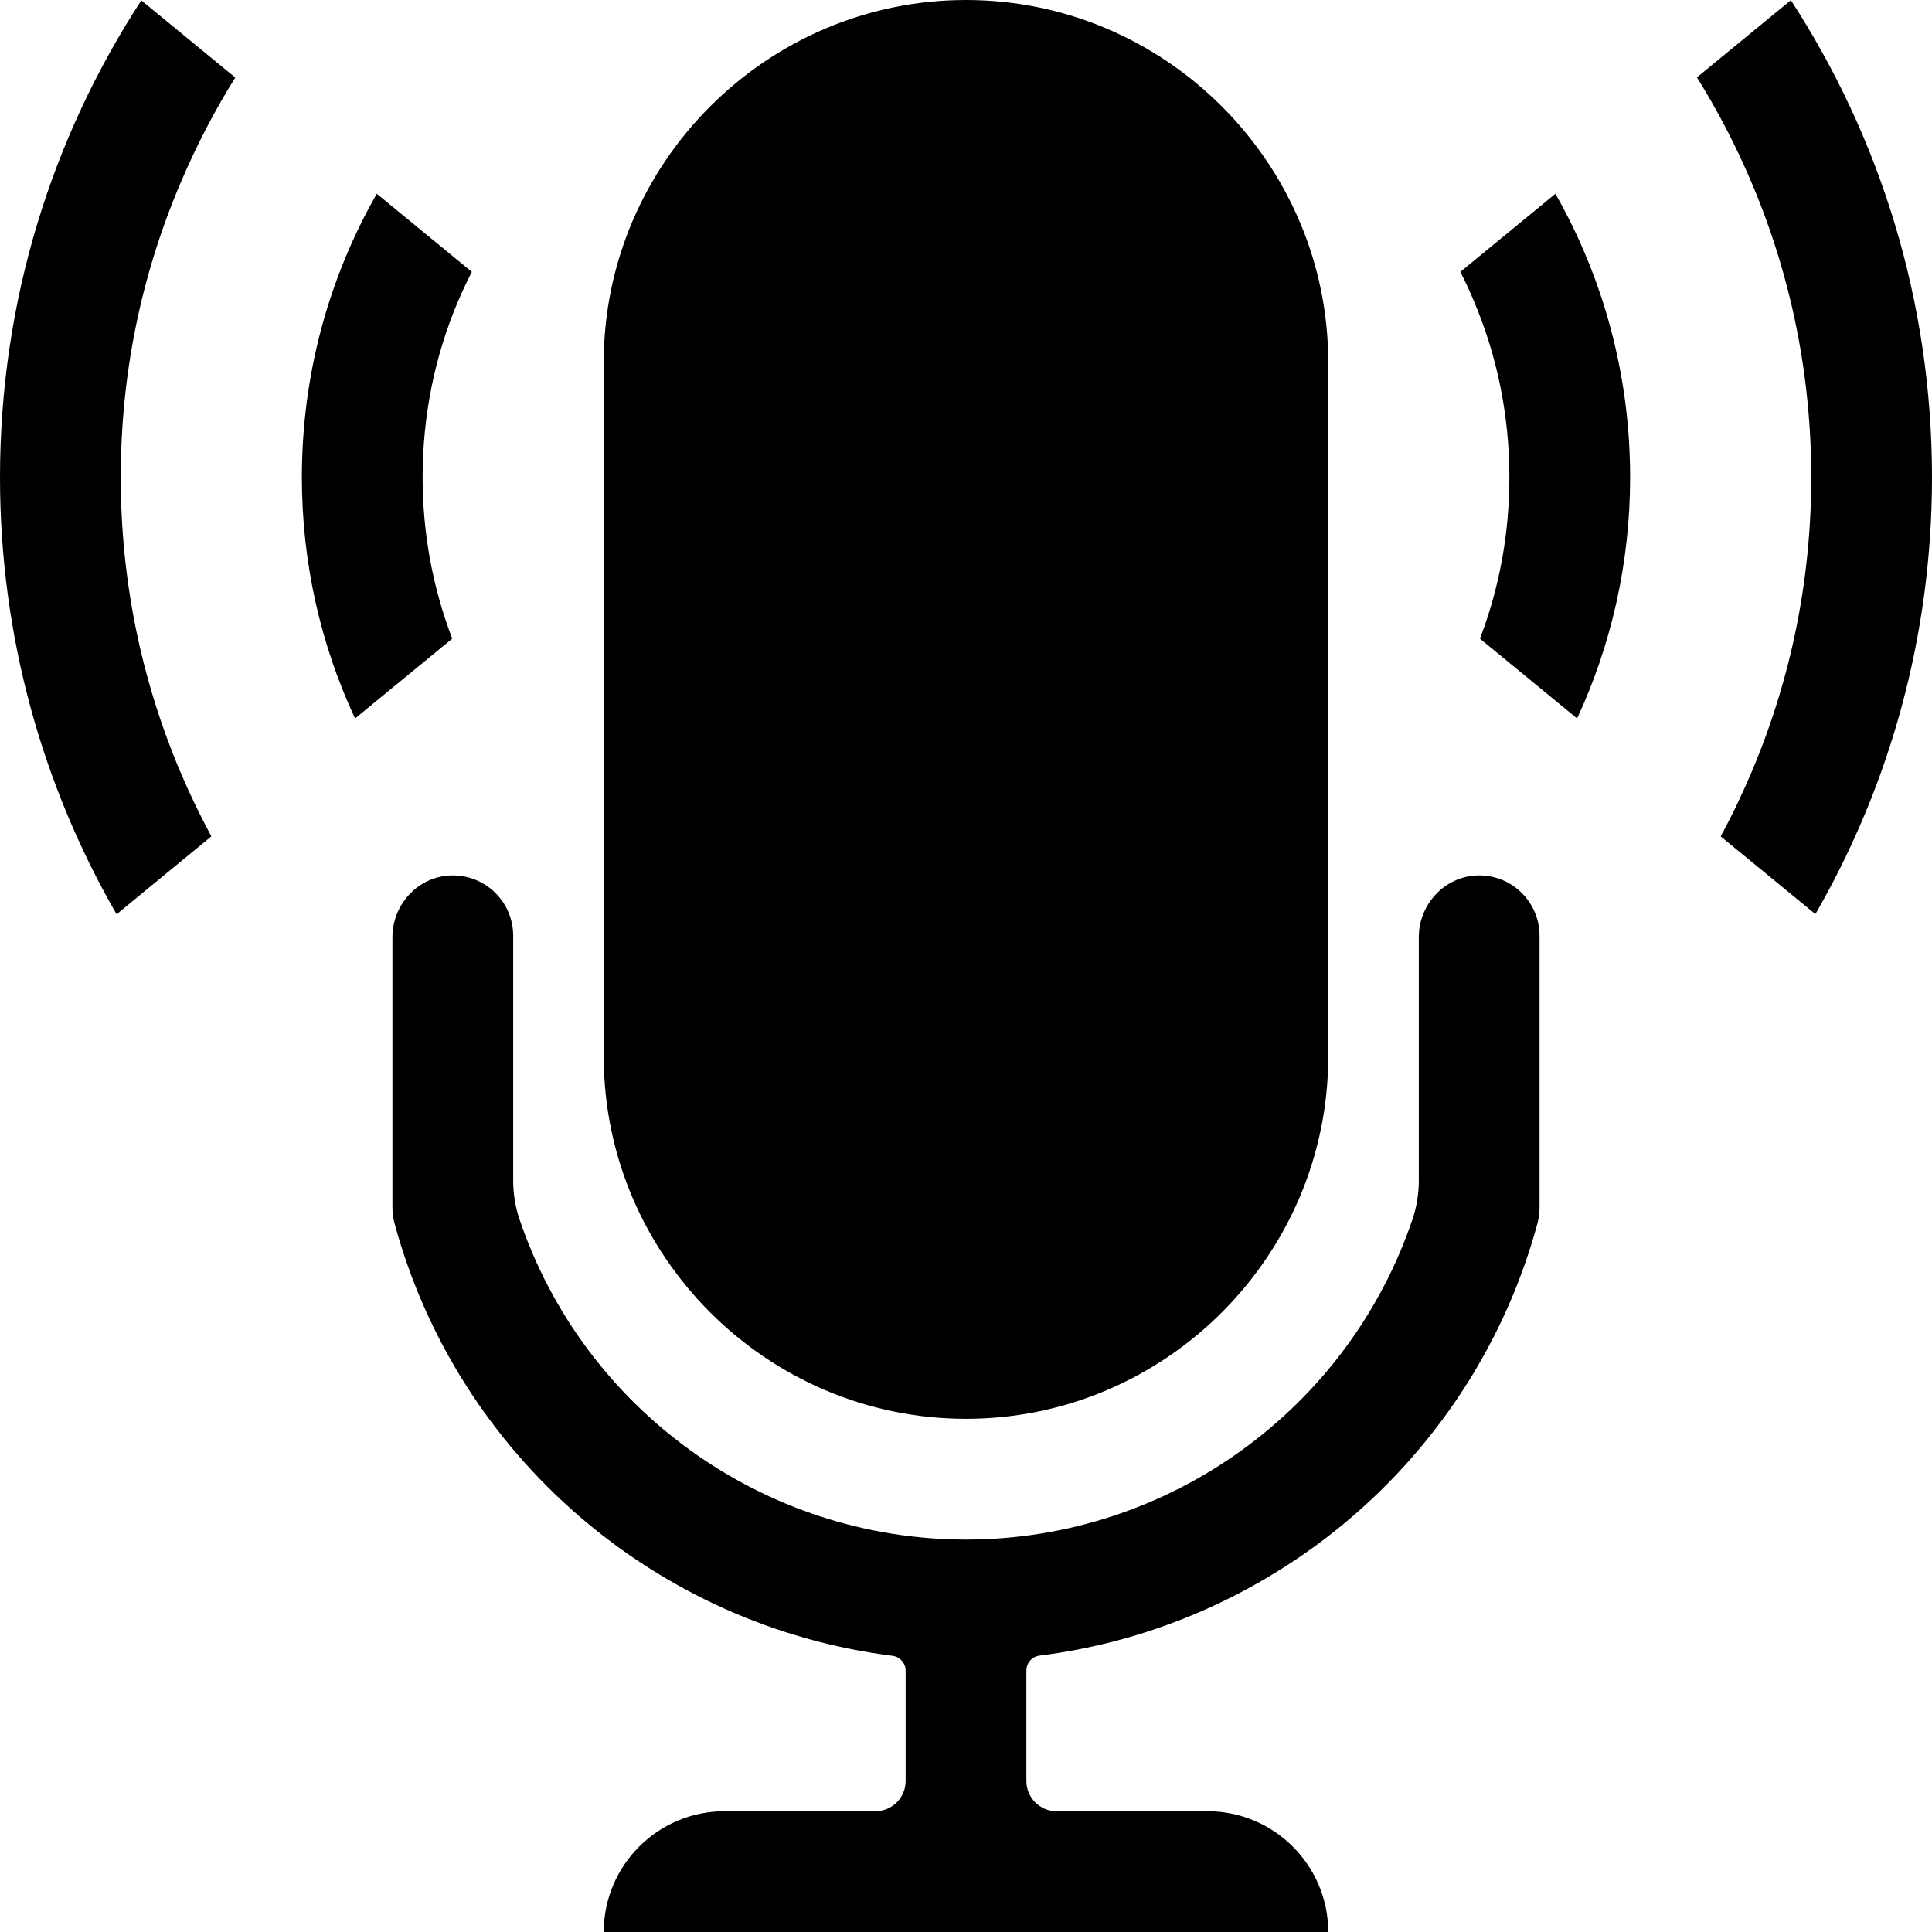<?xml version="1.0" standalone="no"?><!DOCTYPE svg PUBLIC "-//W3C//DTD SVG 1.1//EN" "http://www.w3.org/Graphics/SVG/1.1/DTD/svg11.dtd"><svg t="1672401803469" class="icon" viewBox="0 0 1024 1024" version="1.1" xmlns="http://www.w3.org/2000/svg" p-id="23611" xmlns:xlink="http://www.w3.org/1999/xlink" width="64" height="64"><path d="M704 192v368c0 52.8-21.6 100.8-56.4 135.6S564.8 752 512 752c-105.6 0-192-86.4-192-192V192C320 86.4 406.4 0 512 0s192 86.4 192 192z" p-id="23612"></path><path d="M816 496v144c0 2.8-0.4 5.6-1.1 8.4-18.5 68.2-58.9 126.1-112.3 166.9-43.5 33.2-95.6 55.2-151.6 62.2-4 0.5-7 3.9-7 7.9V944c0 8.8 7.2 16 16 16h80c35.3 0 64 28.7 64 64H320c0-35.3 28.7-64 64-64h80c8.8 0 16-7.2 16-16v-58.5c0-4-3-7.4-7-7.9-124.8-15.7-230.3-105.5-263.9-229.2-0.7-2.7-1.1-5.6-1.1-8.4V496.7c0-17.4 13.7-32.2 31.1-32.7 18.1-0.5 32.9 14 32.9 32v129.8c0 6.9 1.1 13.8 3.3 20.3C309.3 746.9 404.6 816 512 816s202.7-69.1 236.7-169.9c2.2-6.5 3.3-13.4 3.3-20.3V496.7c0-17.4 13.7-32.2 31.1-32.7 18.1-0.5 32.9 14 32.9 32zM1024 253c0 84.3-22.5 163.4-61.8 231.5L912 443.3c6.1-11.2 11.6-22.8 16.6-34.6C949.4 359.4 960 307 960 253c0-54-10.6-106.4-31.4-155.7-8.3-19.6-18-38.4-29.2-56.3L949.2 0.1C996.5 72.9 1024 159.7 1024 253zM864 253c0 45.6-10.1 89-28.1 127.8l-51.5-42.3c10.4-27.2 15.6-55.9 15.6-85.5 0-32.4-6.3-63.9-18.8-93.4-2.2-5.3-4.6-10.5-7.2-15.5l50.4-41.4C849.6 147 864 198.3 864 253zM242.8 159.6c-12.5 29.5-18.8 61-18.8 93.4 0 29.5 5.3 58.3 15.7 85.5l-51.5 42.3C170.1 342 160 298.6 160 253c0-54.7 14.4-106 39.7-150.3l50.4 41.4c-2.6 5-5 10.2-7.3 15.5zM95.4 408.7c5 11.8 10.6 23.4 16.6 34.6l-50.2 41.3C22.5 416.4 0 337.3 0 253 0 159.7 27.5 72.9 74.9 0.2l49.8 40.9C113.5 59 103.8 77.8 95.5 97.4 74.6 146.6 64 199 64 253s10.6 106.4 31.4 155.7z" p-id="23613"></path></svg>